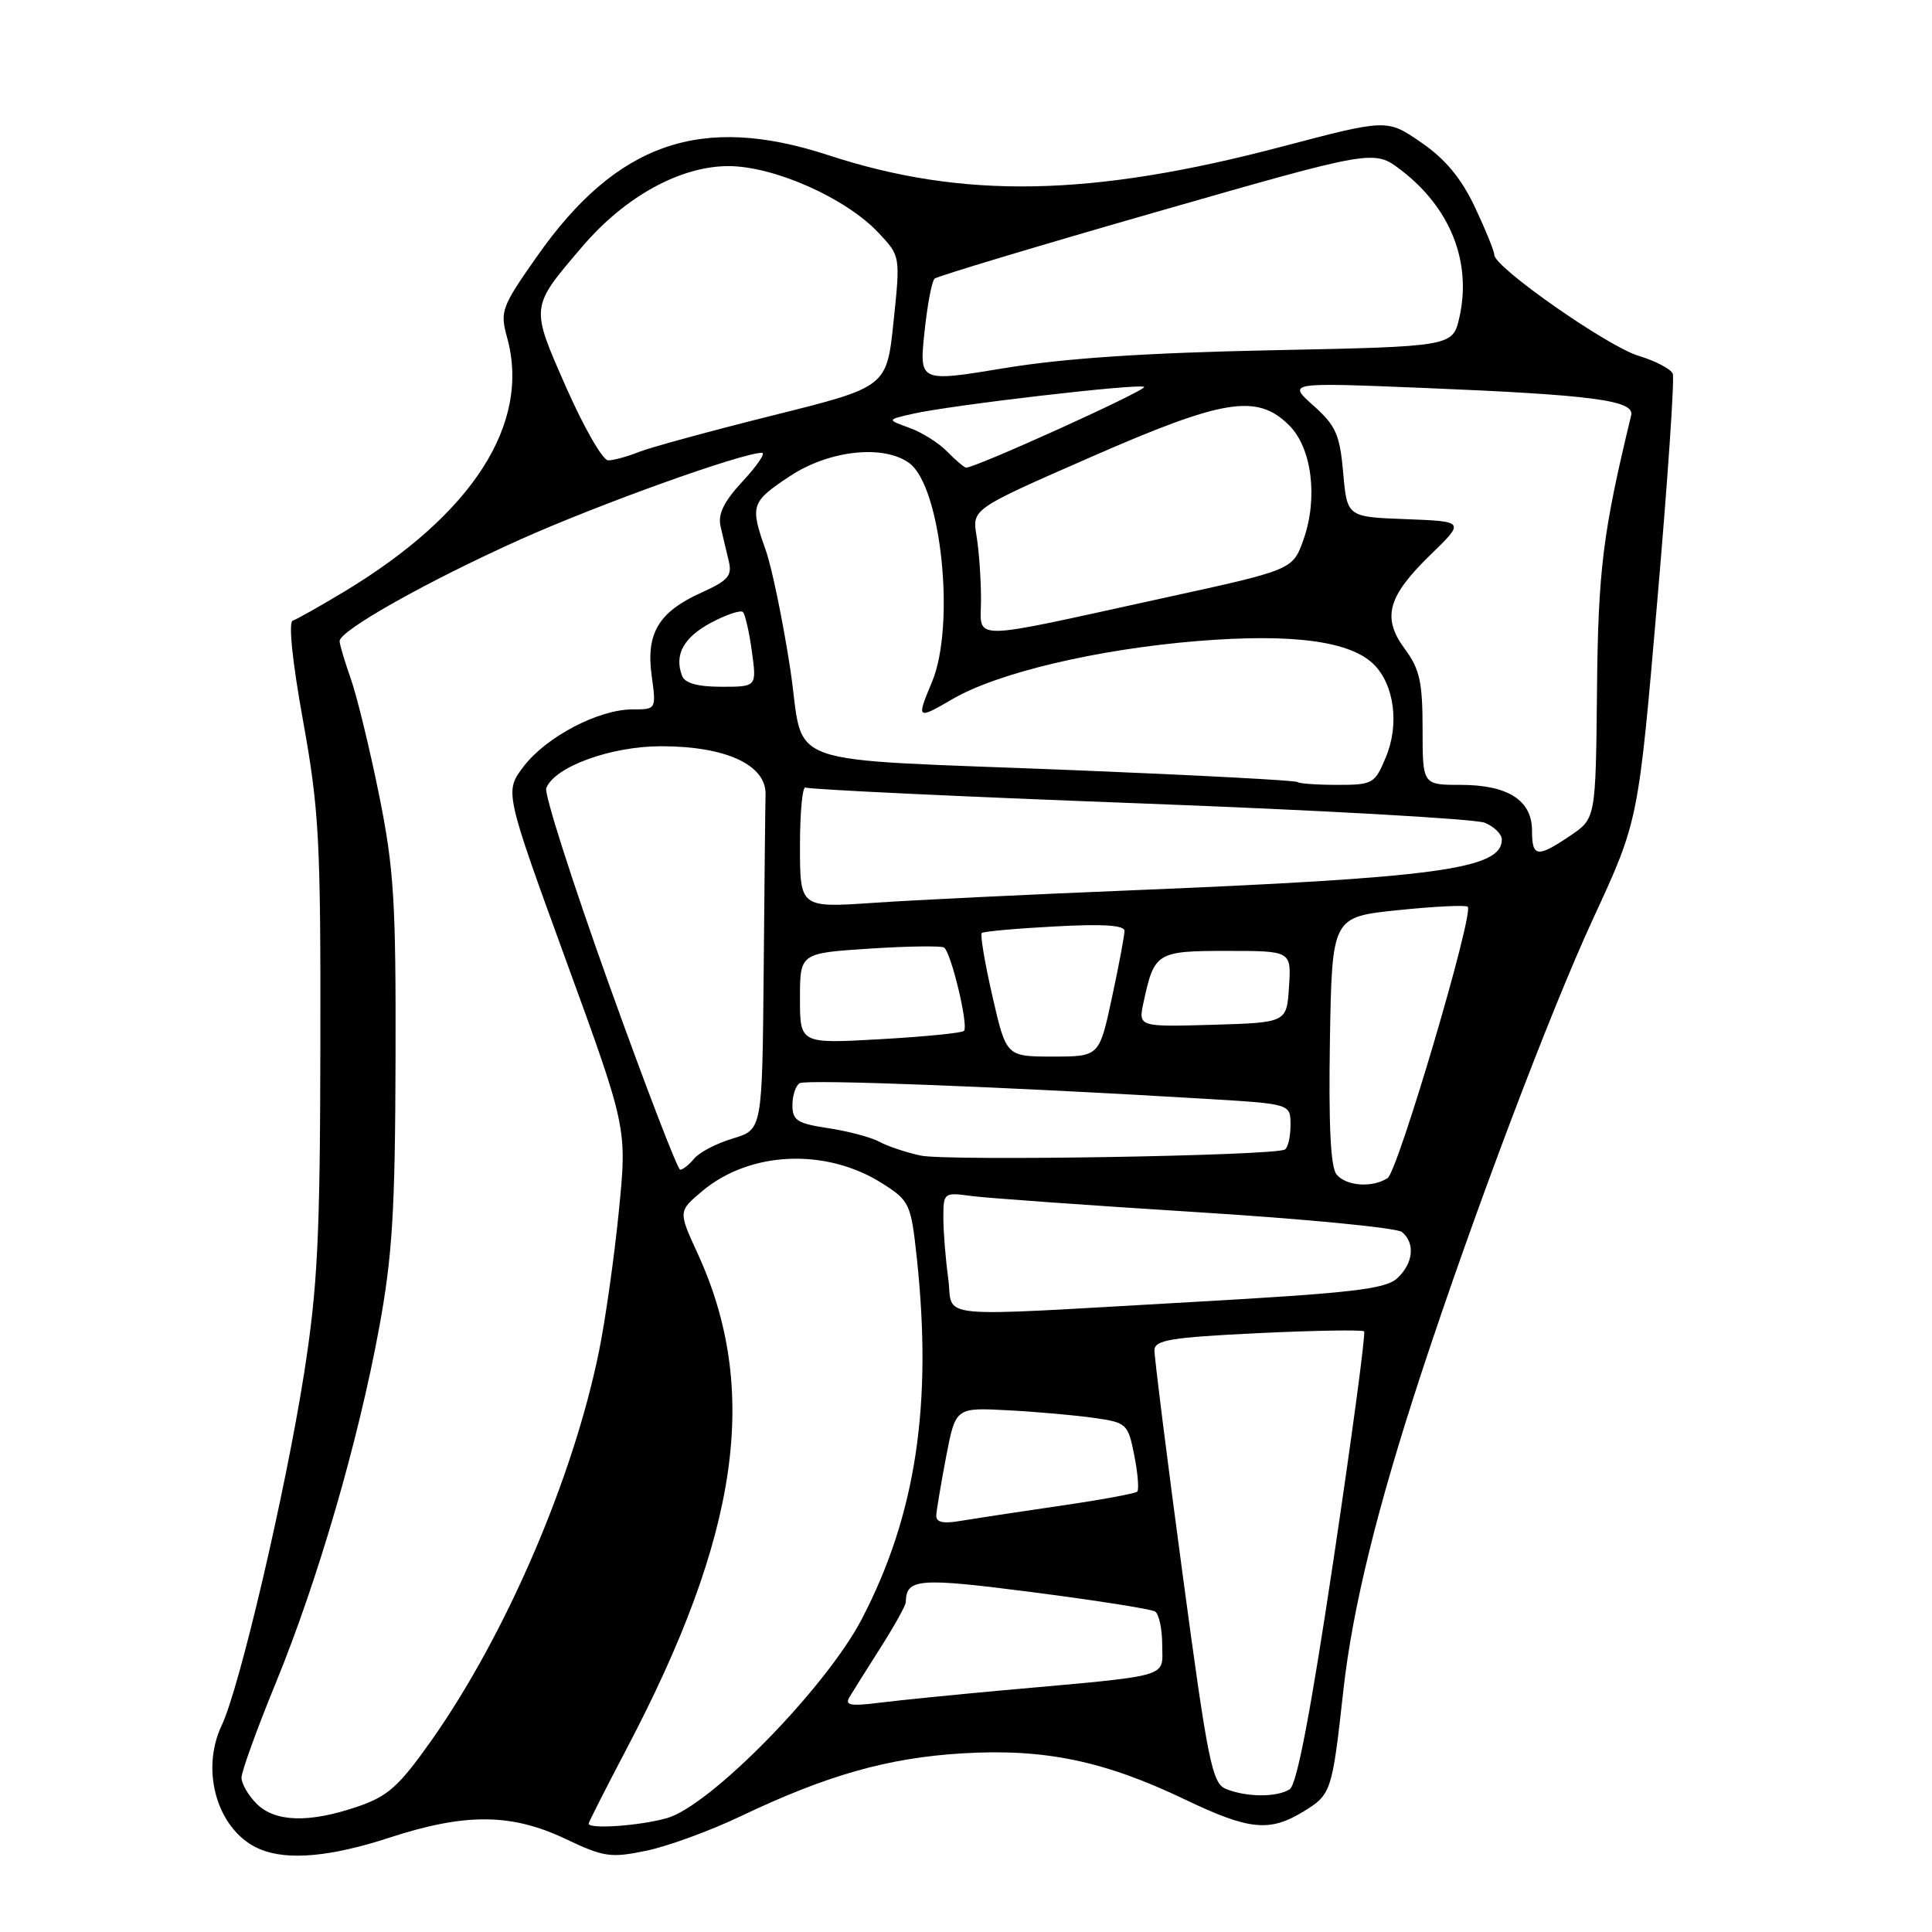 <?xml version="1.0" encoding="UTF-8" standalone="no"?>
<!DOCTYPE svg PUBLIC "-//W3C//DTD SVG 1.1//EN" "http://www.w3.org/Graphics/SVG/1.1/DTD/svg11.dtd" >
<svg xmlns="http://www.w3.org/2000/svg" xmlns:xlink="http://www.w3.org/1999/xlink" version="1.1" viewBox="0 0 256 256">
 <g >
 <path fill="currentColor"
d=" M 51.60 243.50 C 61.64 240.22 67.75 240.26 74.90 243.65 C 80.04 246.09 80.92 246.21 85.69 245.22 C 88.55 244.62 94.18 242.56 98.19 240.64 C 109.56 235.22 117.66 232.92 127.50 232.33 C 138.39 231.67 146.32 233.32 157.01 238.44 C 165.49 242.50 168.20 242.78 172.66 240.07 C 176.41 237.78 176.51 237.48 178.00 224.00 C 179.22 213.05 182.47 199.83 188.32 182.00 C 195.28 160.81 205.35 134.17 211.14 121.63 C 217.09 108.77 217.09 108.77 219.59 79.73 C 220.97 63.76 221.90 50.17 221.65 49.53 C 221.41 48.90 219.38 47.83 217.15 47.16 C 213.04 45.93 198.00 35.42 198.00 33.77 C 198.00 33.28 196.84 30.43 195.43 27.44 C 193.61 23.60 191.52 21.08 188.32 18.88 C 183.79 15.76 183.79 15.76 169.89 19.42 C 144.56 26.10 127.61 26.41 109.72 20.55 C 92.89 15.04 81.73 18.92 71.17 33.95 C 66.43 40.70 66.23 41.25 67.20 44.75 C 70.34 56.14 62.64 68.14 45.60 78.40 C 42.39 80.33 39.33 82.06 38.79 82.24 C 38.20 82.43 38.74 87.70 40.16 95.53 C 42.28 107.30 42.50 111.27 42.45 138.50 C 42.41 163.99 42.09 170.53 40.29 182.00 C 37.83 197.64 31.76 223.60 29.38 228.61 C 26.45 234.80 28.93 242.77 34.50 245.05 C 38.15 246.55 43.85 246.03 51.60 243.50 Z  M 78.00 241.64 C 78.00 241.45 80.24 237.03 82.98 231.82 C 97.98 203.33 100.74 184.17 92.43 166.07 C 89.87 160.50 89.87 160.50 93.06 157.82 C 99.39 152.51 109.48 152.09 116.91 156.81 C 120.53 159.11 120.71 159.51 121.48 166.67 C 123.57 186.17 121.36 200.74 114.22 214.48 C 109.49 223.60 94.10 239.32 88.34 240.92 C 84.69 241.94 78.00 242.40 78.00 241.64 Z  M 34.00 239.00 C 32.90 237.90 32.00 236.35 32.00 235.55 C 32.00 234.75 34.03 229.13 36.52 223.06 C 42.12 209.39 47.44 191.11 50.23 176.00 C 51.99 166.43 52.36 160.47 52.41 140.50 C 52.47 119.40 52.21 115.15 50.23 105.34 C 48.99 99.20 47.30 92.28 46.49 89.96 C 45.67 87.64 45.00 85.39 45.00 84.95 C 45.00 83.55 56.63 77.01 68.95 71.48 C 79.41 66.79 98.33 60.00 100.96 60.00 C 101.48 60.00 100.34 61.69 98.43 63.75 C 95.91 66.46 95.10 68.12 95.48 69.75 C 95.76 70.99 96.25 73.04 96.56 74.32 C 97.04 76.29 96.49 76.92 92.95 78.52 C 87.27 81.08 85.58 83.91 86.35 89.53 C 86.96 94.00 86.96 94.00 83.80 94.00 C 79.31 94.00 72.39 97.63 69.40 101.54 C 66.85 104.88 66.85 104.88 74.97 127.18 C 83.10 149.47 83.10 149.47 82.00 160.48 C 81.40 166.54 80.22 174.88 79.38 179.00 C 75.96 195.89 67.02 216.66 57.15 230.64 C 52.85 236.72 51.40 238.02 47.37 239.39 C 40.95 241.58 36.45 241.45 34.00 239.00 Z  M 162.46 237.05 C 160.61 236.30 160.06 233.61 156.67 208.36 C 154.61 193.04 152.95 179.78 152.97 178.91 C 152.99 177.56 155.12 177.21 166.67 176.65 C 174.18 176.29 180.52 176.19 180.75 176.41 C 180.98 176.64 179.16 190.19 176.72 206.52 C 173.68 226.83 171.84 236.49 170.89 237.09 C 169.18 238.17 165.19 238.15 162.46 237.05 Z  M 112.57 224.86 C 113.02 224.11 114.87 221.16 116.69 218.30 C 118.51 215.44 120.01 212.74 120.02 212.30 C 120.08 209.15 121.66 209.02 136.85 210.98 C 145.24 212.06 152.53 213.21 153.05 213.53 C 153.57 213.85 154.00 215.86 154.00 217.99 C 154.00 222.39 155.64 221.93 132.50 224.01 C 126.45 224.56 119.30 225.28 116.62 225.61 C 112.66 226.11 111.90 225.97 112.57 224.86 Z  M 124.06 200.80 C 124.10 200.08 124.69 196.57 125.37 193.00 C 126.62 186.50 126.62 186.50 133.56 186.87 C 137.38 187.07 142.51 187.53 144.97 187.88 C 149.30 188.50 149.47 188.65 150.30 192.85 C 150.77 195.23 150.94 197.39 150.69 197.65 C 150.43 197.90 145.78 198.76 140.36 199.54 C 134.94 200.33 129.04 201.23 127.25 201.53 C 124.95 201.93 124.02 201.71 124.06 200.80 Z  M 125.64 169.36 C 125.29 166.81 125.00 163.20 125.00 161.35 C 125.00 158.03 125.06 157.98 128.75 158.48 C 130.81 158.75 144.20 159.71 158.50 160.61 C 172.80 161.50 185.06 162.69 185.75 163.24 C 187.56 164.70 187.28 167.43 185.11 169.40 C 183.54 170.82 179.02 171.34 157.86 172.53 C 122.68 174.51 126.39 174.87 125.64 169.36 Z  M 177.10 155.62 C 176.31 154.67 176.04 149.09 176.22 137.87 C 176.50 121.50 176.50 121.50 185.26 120.60 C 190.08 120.10 194.23 119.90 194.48 120.15 C 195.34 121.01 185.22 155.25 183.86 156.11 C 181.80 157.42 178.38 157.17 177.10 155.62 Z  M 80.68 130.39 C 75.83 116.86 72.10 105.19 72.38 104.44 C 73.47 101.60 80.94 98.88 87.62 98.88 C 96.17 98.88 101.53 101.35 101.44 105.25 C 101.40 106.76 101.29 117.38 101.19 128.84 C 101.00 149.68 101.00 149.68 97.12 150.85 C 94.98 151.49 92.68 152.68 92.00 153.50 C 91.31 154.33 90.47 155.00 90.13 154.99 C 89.78 154.98 85.53 143.91 80.68 130.39 Z  M 122.00 153.12 C 120.08 152.71 117.60 151.88 116.50 151.28 C 115.40 150.69 112.36 149.88 109.75 149.49 C 105.65 148.87 105.00 148.46 105.00 146.45 C 105.00 145.17 105.43 143.85 105.96 143.53 C 106.84 142.98 133.69 144.03 160.25 145.63 C 171.00 146.28 171.00 146.28 171.00 149.08 C 171.00 150.62 170.66 152.08 170.25 152.32 C 168.84 153.15 125.50 153.87 122.00 153.12 Z  M 131.50 132.00 C 130.49 127.60 129.86 123.83 130.09 123.63 C 130.31 123.42 134.66 123.03 139.75 122.76 C 146.12 122.41 149.00 122.59 149.00 123.35 C 149.00 123.96 148.25 127.95 147.33 132.23 C 145.66 140.00 145.66 140.00 139.49 140.00 C 133.33 140.00 133.33 140.00 131.50 132.00 Z  M 106.00 132.30 C 106.00 126.30 106.00 126.30 115.18 125.70 C 120.23 125.37 124.69 125.31 125.08 125.55 C 126.02 126.13 128.37 135.96 127.73 136.60 C 127.46 136.88 122.46 137.37 116.62 137.70 C 106.00 138.30 106.00 138.30 106.00 132.30 Z  M 151.53 132.79 C 152.95 126.20 153.27 126.00 162.59 126.00 C 171.11 126.00 171.11 126.00 170.80 130.75 C 170.50 135.50 170.50 135.50 160.66 135.79 C 150.82 136.07 150.82 136.07 151.53 132.79 Z  M 106.00 112.08 C 106.00 107.57 106.34 104.09 106.75 104.35 C 107.16 104.60 127.08 105.55 151.00 106.45 C 174.93 107.35 195.51 108.51 196.75 109.02 C 197.99 109.54 199.00 110.53 199.00 111.24 C 199.00 115.16 190.52 116.31 149.50 117.99 C 136.30 118.53 121.11 119.26 115.75 119.63 C 106.00 120.29 106.00 120.29 106.00 112.08 Z  M 203.00 110.06 C 203.00 106.04 199.81 104.00 193.53 104.00 C 188.50 104.00 188.50 104.00 188.50 96.59 C 188.50 90.39 188.12 88.66 186.16 86.01 C 183.08 81.84 183.84 79.05 189.59 73.47 C 194.10 69.09 194.10 69.09 186.30 68.79 C 178.50 68.50 178.50 68.50 177.98 62.65 C 177.53 57.57 177.01 56.40 174.03 53.74 C 170.60 50.67 170.60 50.67 188.55 51.40 C 211.04 52.32 216.62 53.05 216.14 55.03 C 212.39 70.49 211.76 75.52 211.61 91.48 C 211.44 108.46 211.44 108.46 208.07 110.73 C 203.69 113.69 203.00 113.60 203.00 110.06 Z  M 171.92 103.62 C 171.69 103.41 158.68 102.72 143.00 102.08 C 102.09 100.41 106.79 102.08 104.69 88.49 C 103.72 82.19 102.27 75.17 101.46 72.89 C 99.36 66.95 99.50 66.52 104.67 63.09 C 109.85 59.66 117.07 58.87 120.48 61.36 C 124.72 64.46 126.63 82.84 123.50 90.35 C 121.41 95.34 121.48 95.39 126.25 92.61 C 132.22 89.14 145.38 86.03 158.68 84.94 C 171.24 83.92 178.94 84.94 182.05 88.05 C 184.76 90.76 185.44 96.02 183.63 100.34 C 182.17 103.85 181.90 104.00 177.22 104.00 C 174.53 104.00 172.15 103.83 171.92 103.62 Z  M 90.38 89.56 C 89.32 86.77 90.56 84.48 94.20 82.52 C 96.23 81.44 98.13 80.80 98.44 81.10 C 98.74 81.41 99.28 83.76 99.63 86.33 C 100.27 91.00 100.27 91.00 95.60 91.00 C 92.46 91.00 90.76 90.53 90.38 89.56 Z  M 129.99 79.34 C 129.98 76.68 129.72 72.91 129.39 70.98 C 128.81 67.45 128.81 67.45 144.53 60.57 C 162.19 52.83 166.59 52.13 170.84 56.38 C 173.84 59.38 174.66 66.02 172.72 71.50 C 171.30 75.50 171.30 75.50 154.40 79.19 C 127.66 85.04 130.00 85.02 129.99 79.34 Z  M 125.50 59.83 C 124.40 58.70 122.15 57.28 120.50 56.69 C 117.50 55.61 117.50 55.61 121.00 54.82 C 126.15 53.66 151.09 50.76 151.60 51.27 C 152.02 51.68 129.01 62.11 128.00 61.96 C 127.72 61.91 126.60 60.96 125.50 59.83 Z  M 75.04 51.37 C 70.25 40.49 70.22 40.80 77.18 32.65 C 82.83 26.04 90.13 22.02 96.50 22.01 C 102.53 22.00 112.08 26.23 116.40 30.84 C 119.31 33.93 119.31 33.93 118.40 42.61 C 117.50 51.28 117.50 51.28 102.50 55.02 C 94.25 57.08 86.23 59.27 84.68 59.88 C 83.14 60.50 81.29 61.00 80.58 61.00 C 79.87 61.00 77.38 56.67 75.04 51.37 Z  M 122.49 44.07 C 122.87 40.46 123.47 37.24 123.84 36.92 C 124.20 36.60 137.45 32.61 153.28 28.07 C 182.06 19.81 182.06 19.81 185.62 22.52 C 192.18 27.53 195.03 34.70 193.38 42.04 C 192.50 45.92 192.50 45.92 168.50 46.41 C 151.84 46.75 141.03 47.47 133.15 48.77 C 121.81 50.64 121.81 50.64 122.49 44.07 Z "/>
</g>
</svg>